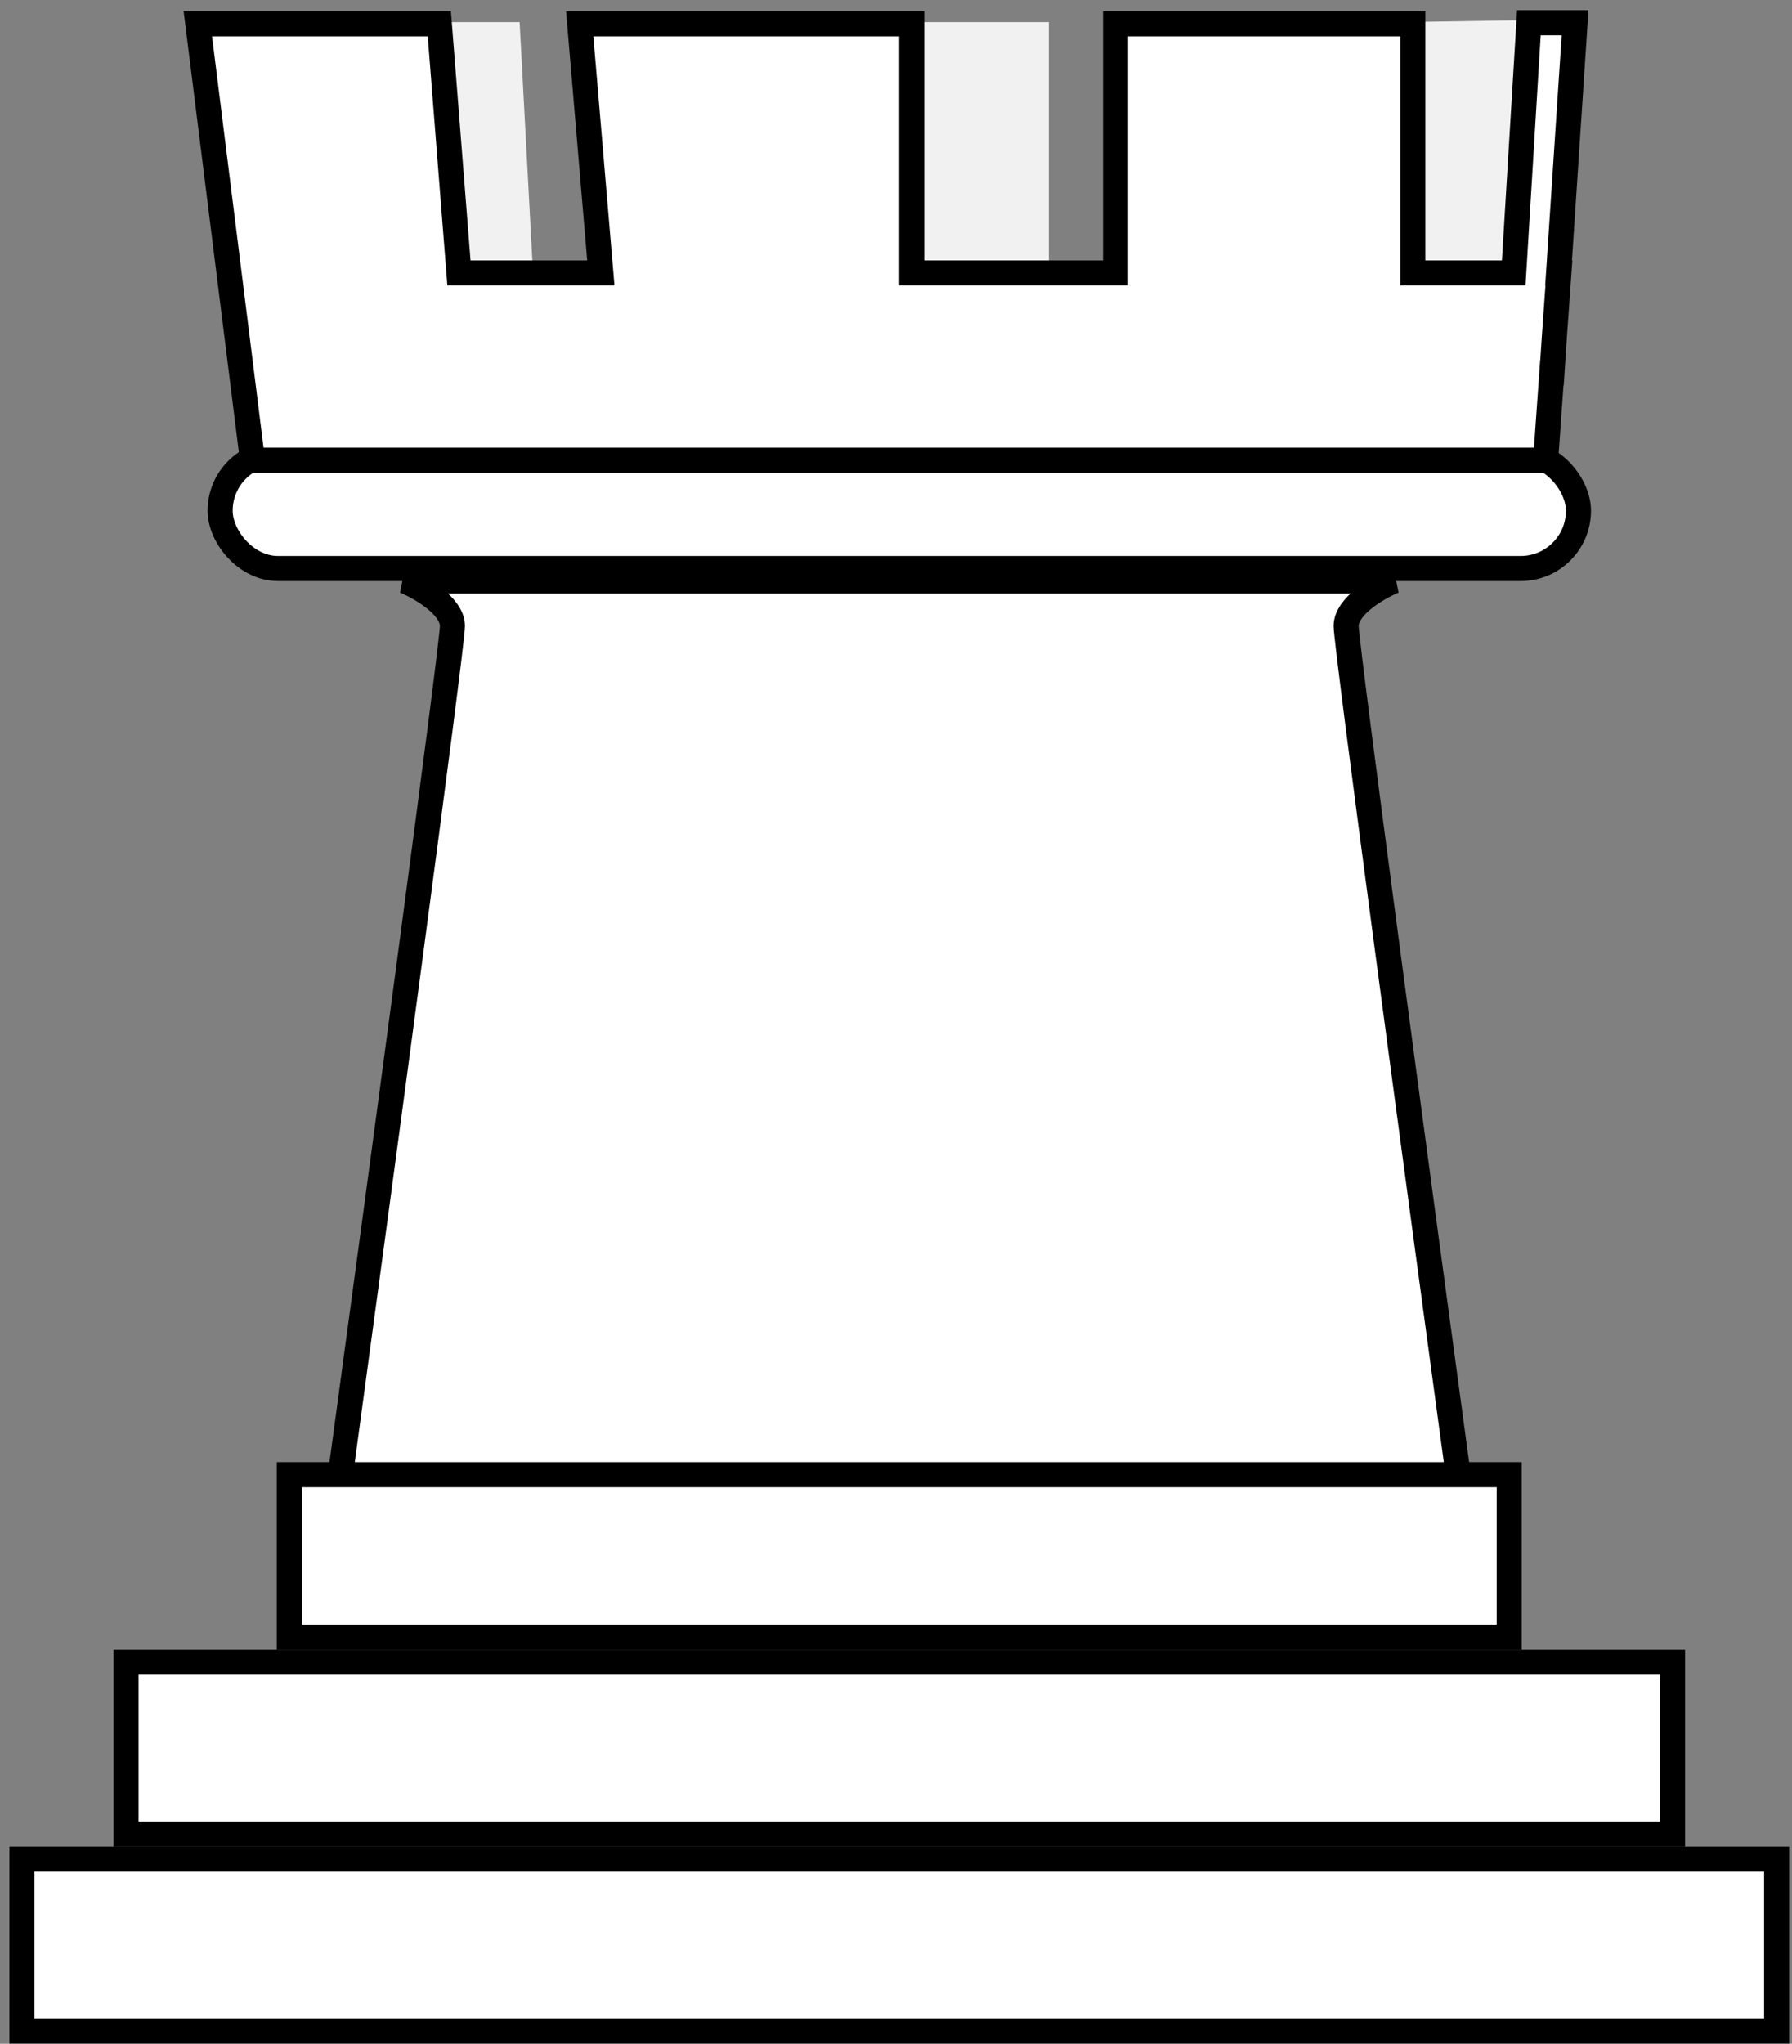 <svg width="143" height="163" viewBox="0 0 143 163" fill="none" xmlns="http://www.w3.org/2000/svg">
<rect x="0" y="0" width="143" height="163" fill="#808080" stroke="none"/>
<path d="M32.31 46.342C33.574 46.873 36.103 48.334 36.103 49.928C36.103 51.521 30.034 96.538 26.999 118.847C26.493 120.308 25.026 123.349 23.205 123.827C21.384 124.305 54.818 124.026 71.763 123.827C88.707 124.026 122.141 124.305 120.321 123.827C118.5 123.349 117.033 120.308 116.527 118.847C113.492 96.538 107.422 51.521 107.422 49.928C107.422 48.334 109.951 46.873 111.216 46.342H71.763H32.31Z" fill="white" stroke="black" stroke-width="2"/>
<rect x="17.567" y="36.121" width="108.393" height="9.221" rx="4.61" fill="white" stroke="black" stroke-width="2"/>
<rect x="23.09" y="117.611" width="97.345" height="12.96" fill="white" stroke="black" stroke-width="2"/>
<rect x="10.059" y="132.571" width="123.408" height="13.707" fill="white" stroke="black" stroke-width="2"/>
<rect x="1.752" y="148.278" width="140.022" height="13.707" fill="white" stroke="black" stroke-width="2"/>
<path d="M125.87 1.541L123.34 36.616L109.13 35.485H20.959L15.946 1.766H41.464L42.831 27.359H59.387V1.766H83.689V27.359H109.13L108.894 1.814L125.87 1.541Z" fill="#F1F1F1"/>
<path d="M120.794 21.771L122.005 1.813H125.69L124.373 21.771H124.399L124.023 27.072L123.847 29.743H123.834L123.341 36.705H20.149L15.787 1.898H35.058L36.623 21.771H47.945L46.259 1.898H72.756V21.771H89.015V1.898H112.742V21.771H120.794Z" fill="white" stroke="black" stroke-width="2"/>
</svg>
